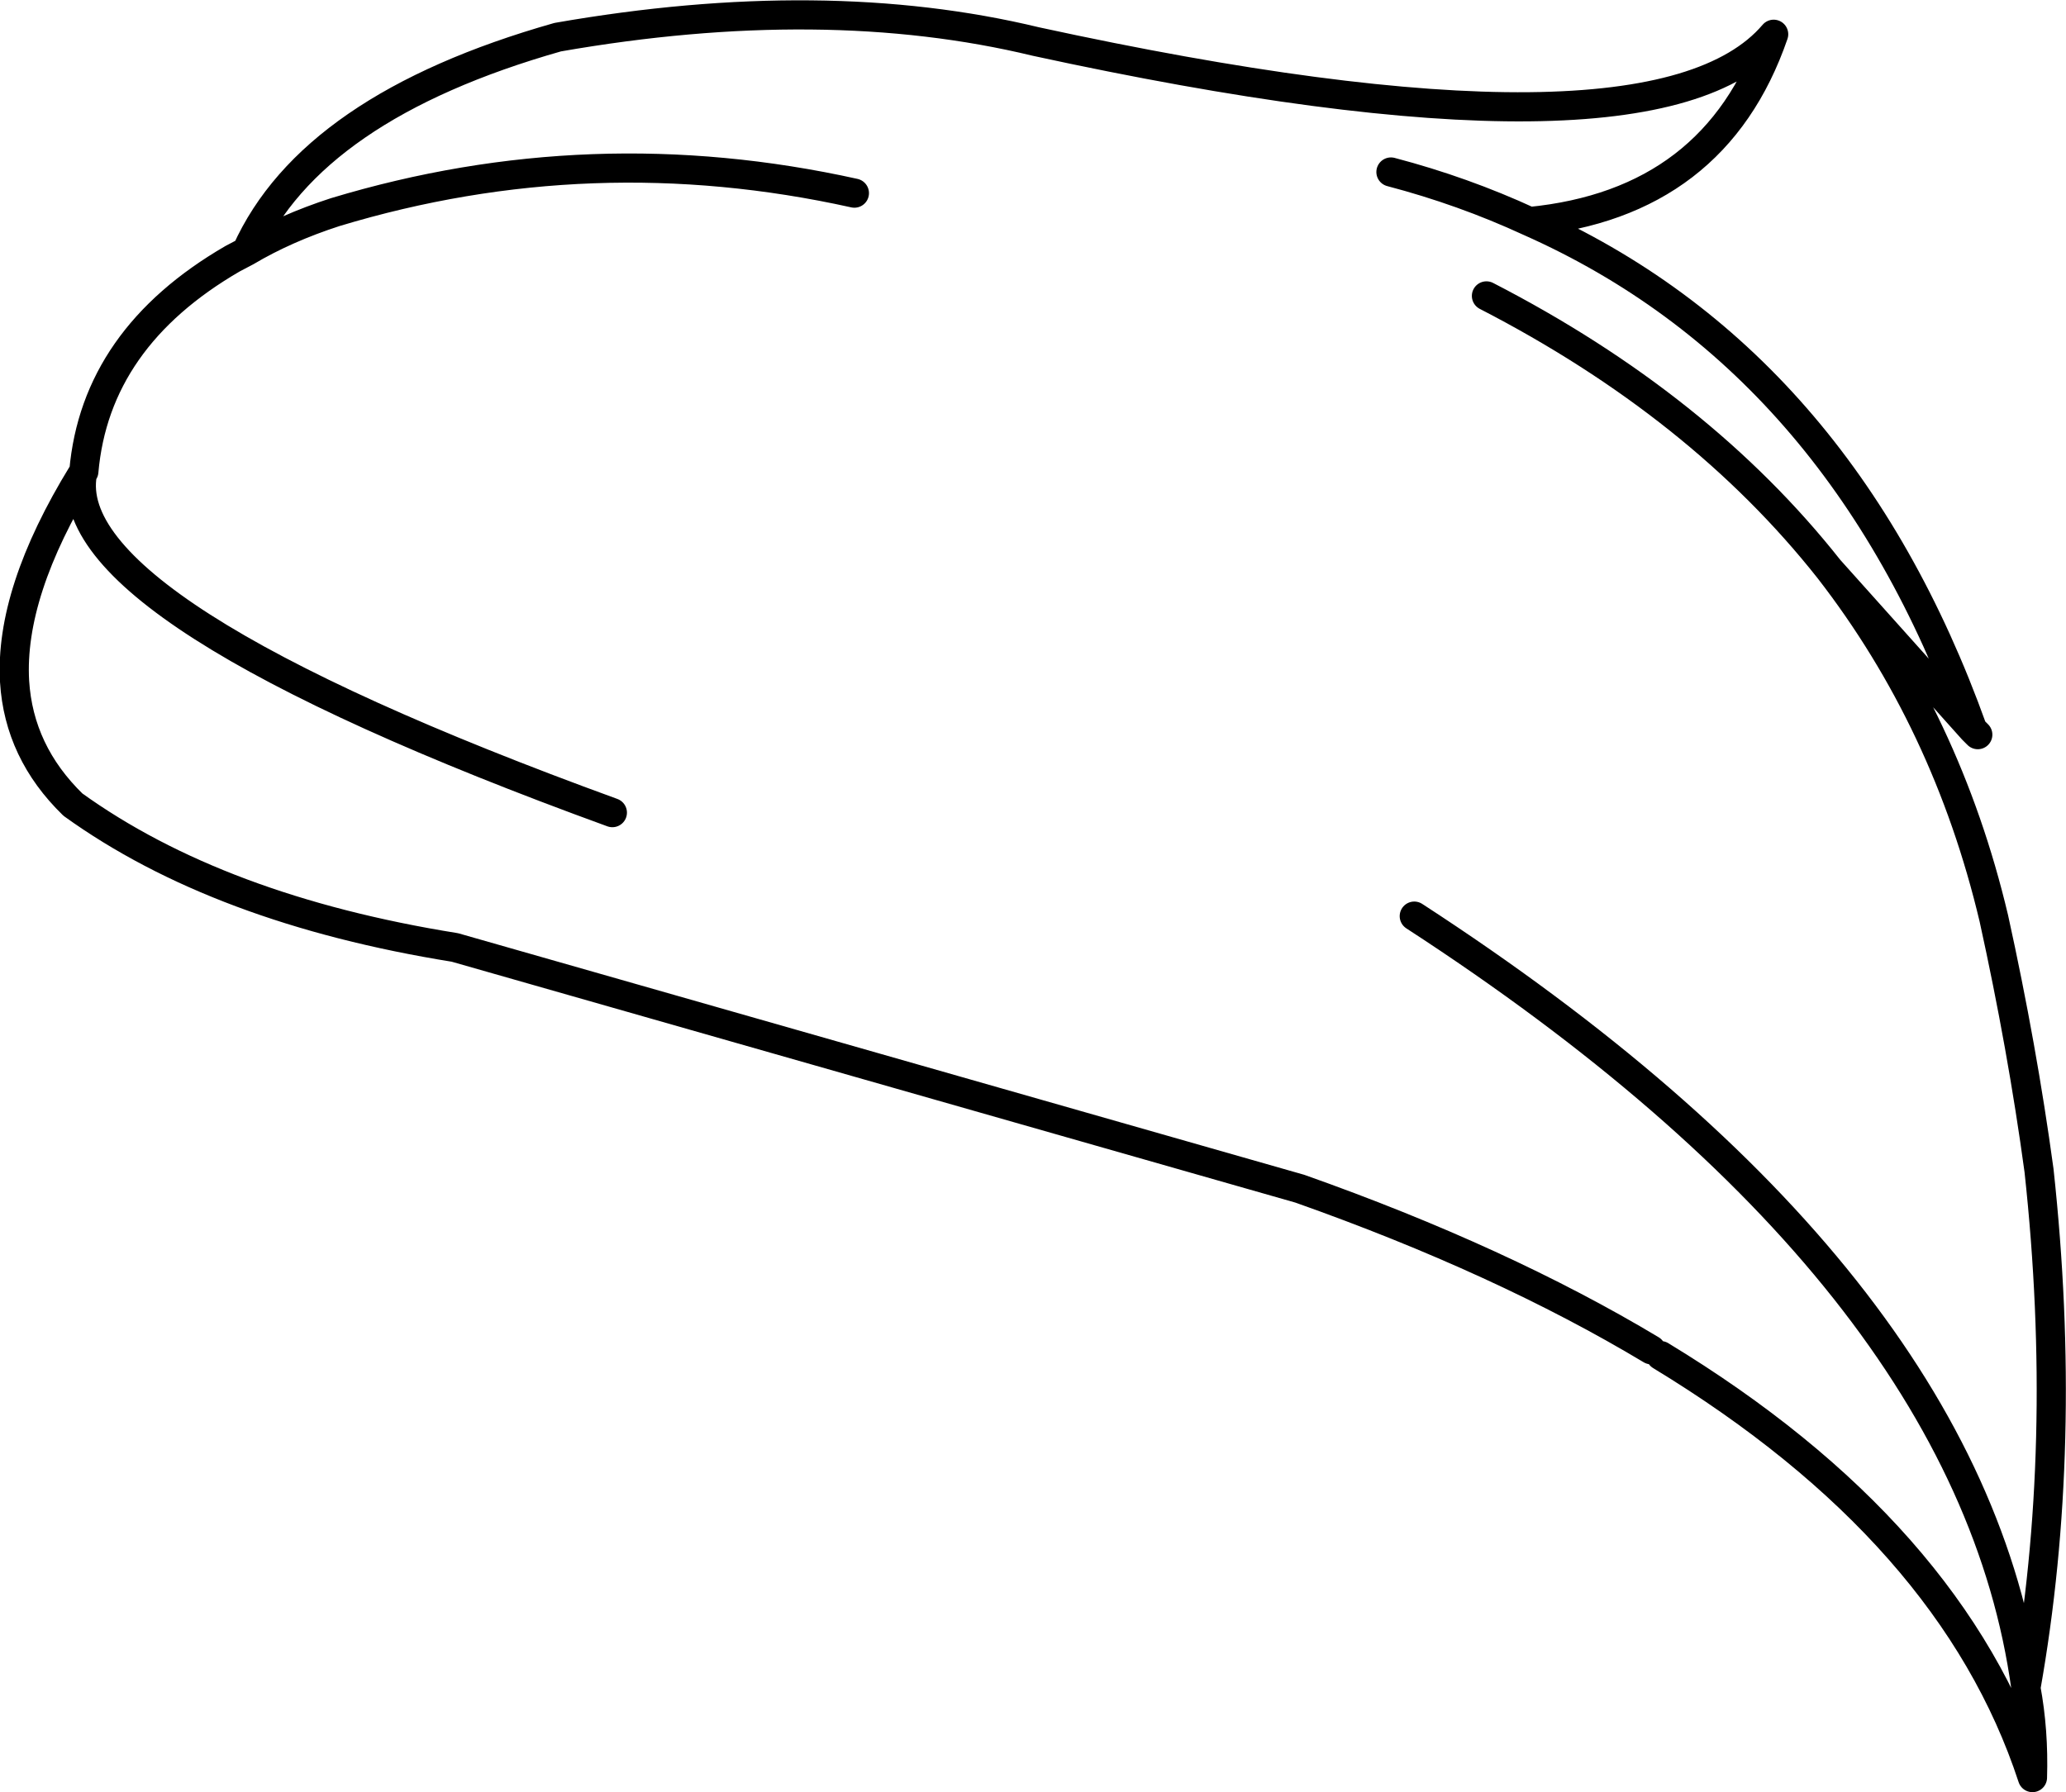 <?xml version="1.0" encoding="UTF-8" standalone="no"?>
<svg xmlns:xlink="http://www.w3.org/1999/xlink" height="122.95px" width="141.7px" xmlns="http://www.w3.org/2000/svg">
  <g transform="matrix(1.0, 0.0, 0.0, 1.0, 70.85, 61.45)">
    <path d="M42.4 31.15 Q32.15 25.0 18.3 20.1 L-39.65 3.55 Q-55.85 0.95 -65.85 -6.25 -69.55 -9.85 -69.85 -14.7 -70.2 -20.8 -65.2 -28.95 L-65.1 -29.1 Q-64.3 -38.25 -54.9 -43.7 L-53.95 -44.2 Q-49.5 -54.1 -32.6 -58.9 -14.3 -62.1 0.2 -58.6 42.55 -49.4 50.8 -59.1 46.8 -47.5 34.05 -46.25 55.35 -36.8 64.45 -11.4 L64.8 -11.05 M31.1 -41.15 Q45.75 -33.6 54.6 -22.4 L64.45 -11.4 M34.05 -46.25 Q29.5 -48.35 24.55 -49.65 M54.6 -22.4 Q62.7 -11.95 65.9 1.55 67.85 10.4 69.0 18.85 71.05 37.75 68.1 54.35 68.65 57.3 68.55 60.5 63.05 43.7 43.05 31.55 M68.1 54.35 Q64.25 26.15 26.15 1.4 M-53.95 -44.2 Q-51.25 -45.8 -47.85 -46.9 -30.3 -52.2 -12.25 -48.2 M-65.2 -28.95 Q-66.9 -19.55 -28.85 -5.7" fill="none" stroke="#000000" stroke-linecap="round" stroke-linejoin="round" stroke-width="2.0"/>
  </g>
</svg>
